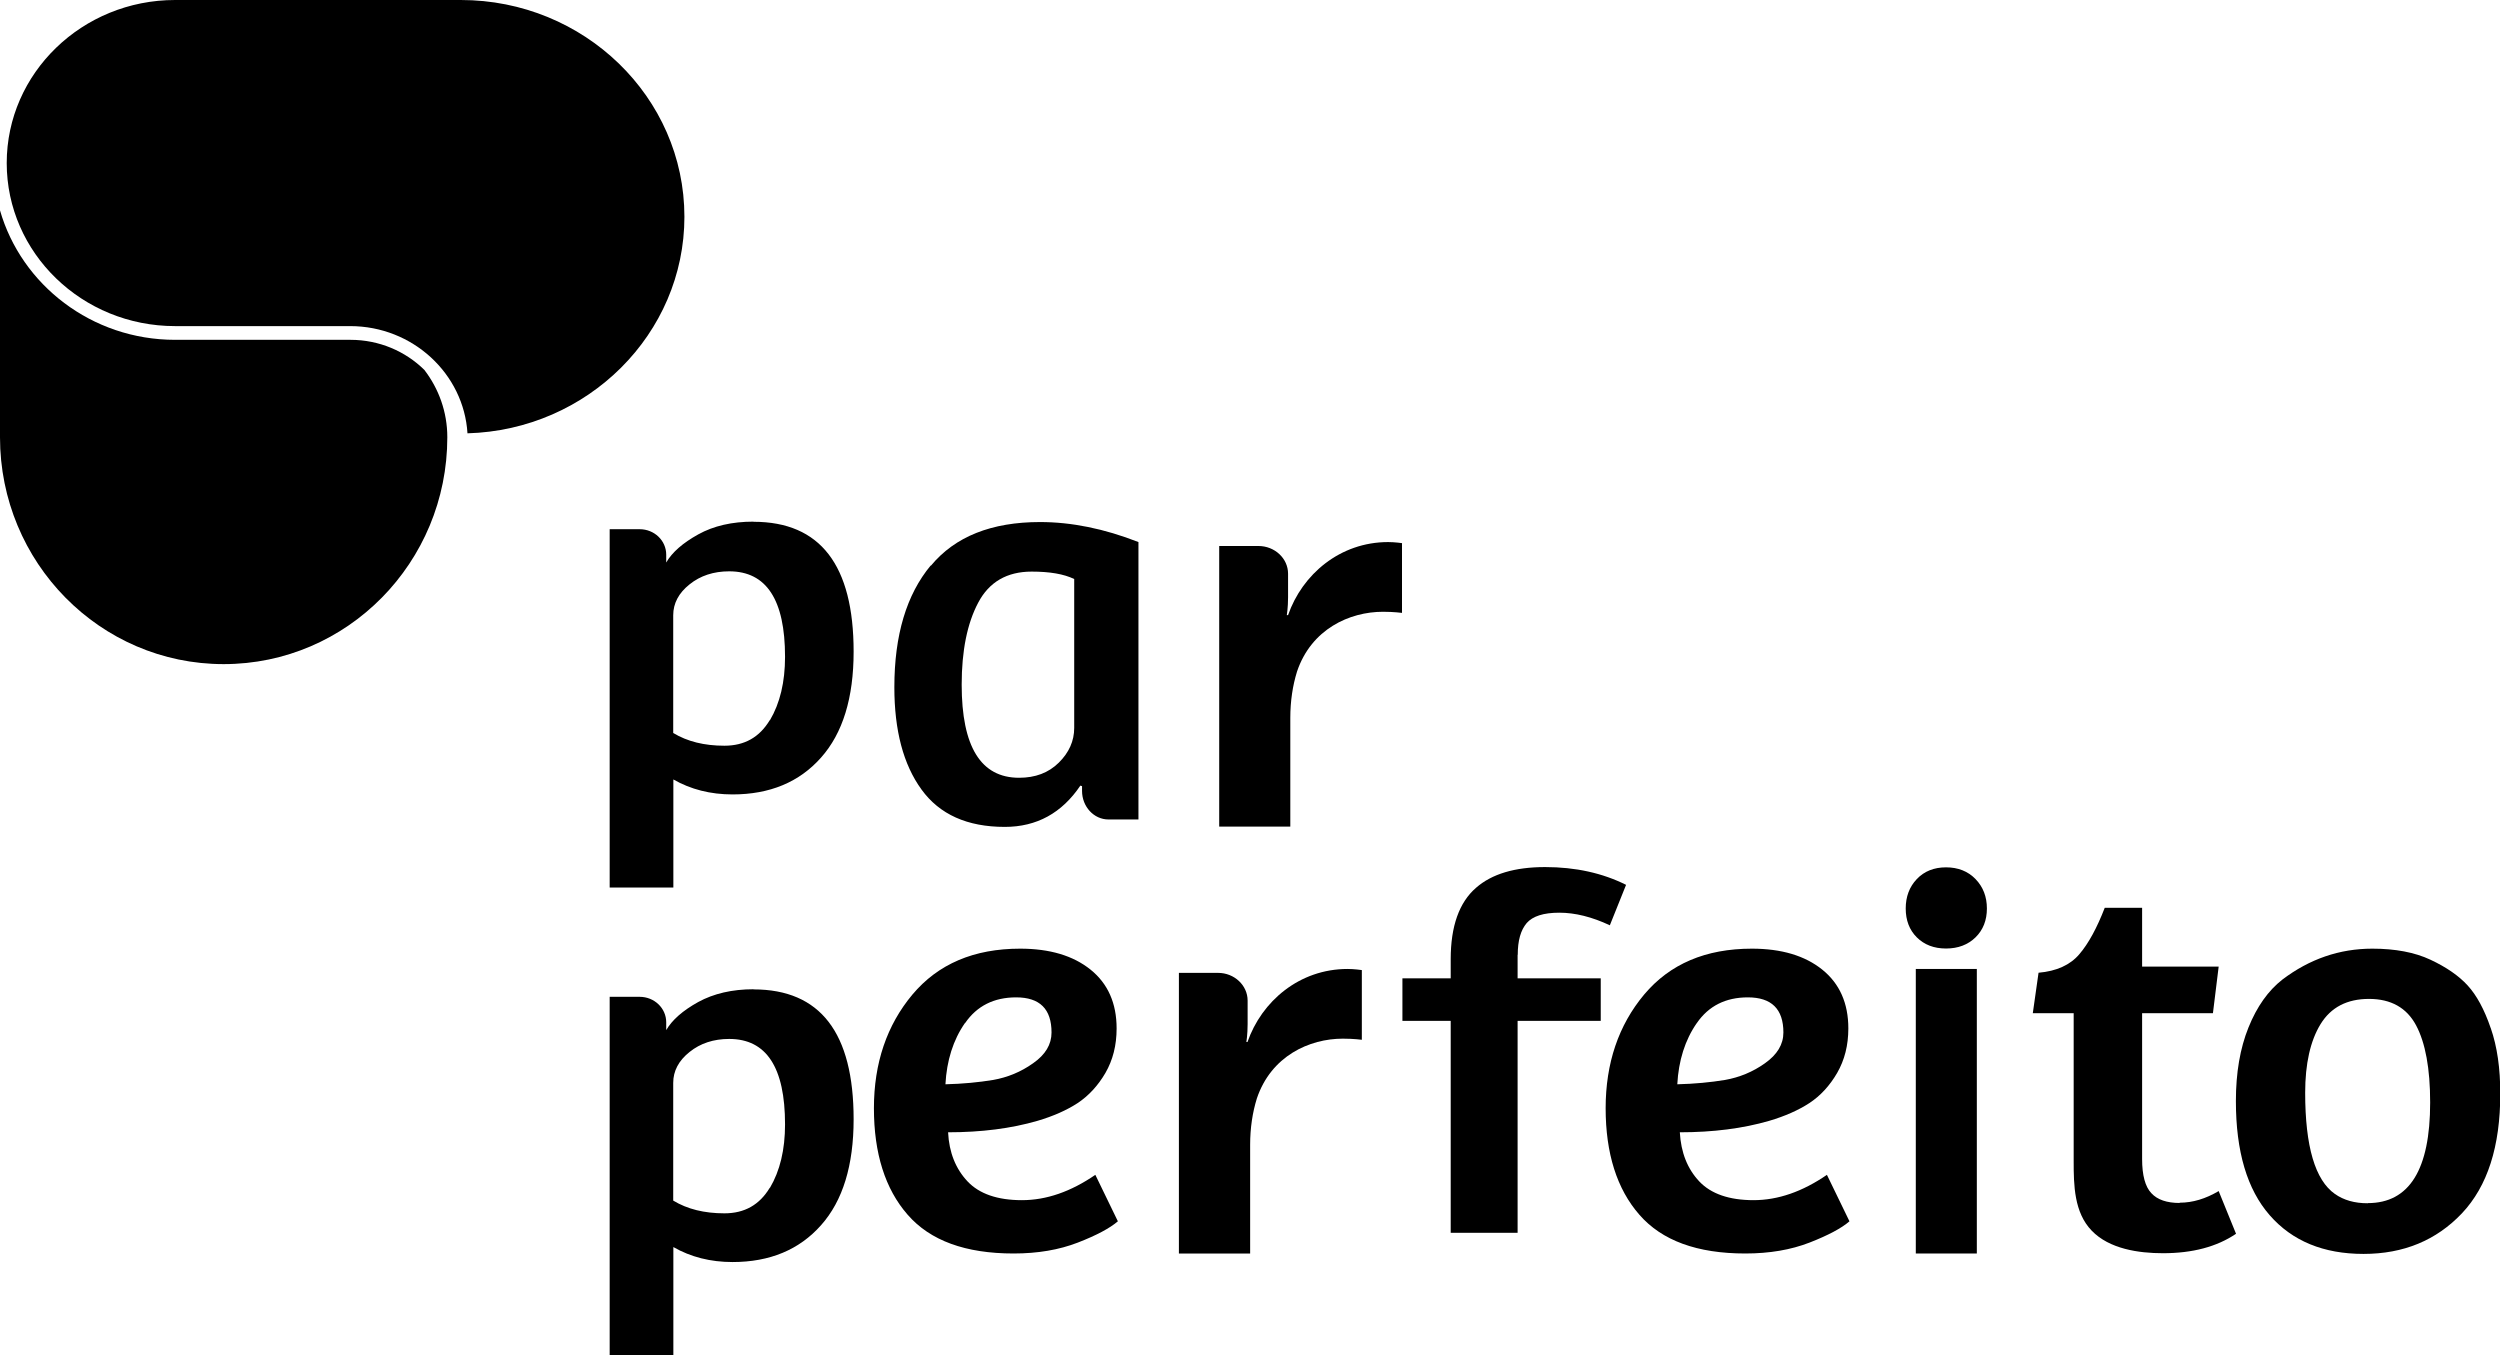 <?xml version="1.0" encoding="UTF-8"?>
<svg id="Camada_1" data-name="Camada 1" xmlns="http://www.w3.org/2000/svg" viewBox="0 0 178.62 96.82">
  <defs>
    <style>
      .cls-1 {
        stroke-width: 0px;
      }
    </style>
  </defs>
  <path class="cls-1" d="m100.2,38.81s-.53-.08-1.02-.08c-3.44,0-6.14,2.31-7.15,5.22h-.09s.09-.52.09-1.28v-1.68c0-1.09-.95-1.98-2.12-1.98h-2.8v20.05h5.08v-7.77c0-1.2.17-2.31.48-3.31,1.02-3.03,3.75-4.27,6.14-4.27.79,0,1.36.08,1.36.08v-4.98h.02Z"/>
  <path class="cls-1" d="m76.75,52.01c0,.93-.37,1.76-1.1,2.48-.74.73-1.68,1.08-2.84,1.08-2.73,0-4.1-2.22-4.1-6.65,0-2.44.4-4.39,1.18-5.86.78-1.48,2.06-2.22,3.82-2.22,1.29,0,2.3.17,3.04.53v10.62h0Zm-10.25-11.61c-1.73,2.08-2.6,4.97-2.6,8.7,0,3.09.64,5.52,1.94,7.31,1.29,1.78,3.27,2.67,5.95,2.67,2.28,0,4.08-.99,5.4-2.95l.12.04v.34c0,1.12.84,2.04,1.89,2.04h2.14v-19.82c-2.45-.96-4.79-1.43-7.03-1.43-3.46,0-6.07,1.03-7.8,3.12h0Z"/>
  <path class="cls-1" d="m55,51.45c-.73,1.22-1.8,1.83-3.24,1.83s-2.65-.3-3.66-.91v-8.41c0-.85.39-1.59,1.17-2.21.77-.62,1.72-.93,2.83-.93,2.66,0,3.99,2.03,3.99,6.11,0,1.8-.36,3.31-1.08,4.53h0Zm-1.16-14.18c-1.53,0-2.85.3-3.95.91-1.1.61-1.87,1.28-2.29,2.01v-.56c0-1.01-.85-1.82-1.9-1.82h-2.14v25.6h4.55v-7.72c1.24.71,2.65,1.07,4.23,1.07,2.66,0,4.77-.88,6.32-2.63,1.56-1.75,2.33-4.28,2.33-7.57,0-6.18-2.38-9.28-7.15-9.28"/>
  <path class="cls-1" d="m55,84.86c-.73,1.22-1.8,1.83-3.24,1.83s-2.65-.3-3.66-.91v-8.41c0-.85.39-1.59,1.17-2.21.77-.62,1.72-.93,2.83-.93,2.66,0,3.99,2.03,3.99,6.11,0,1.8-.36,3.31-1.08,4.53h0Zm-1.16-14.18c-1.53,0-2.85.31-3.95.91-1.1.61-1.87,1.28-2.29,2.01v-.56c0-1.01-.85-1.82-1.9-1.82h-2.14v25.6h4.55v-7.72c1.24.71,2.65,1.07,4.23,1.07,2.66,0,4.77-.88,6.32-2.63,1.56-1.75,2.33-4.28,2.33-7.57,0-6.18-2.38-9.28-7.15-9.28"/>
  <path class="cls-1" d="m68.96,73.09c.84-1.22,2.06-1.83,3.64-1.83,1.69,0,2.53.83,2.53,2.51,0,.85-.43,1.58-1.32,2.2-.87.62-1.83,1.01-2.85,1.19-1.03.17-2.17.28-3.41.31.09-1.69.55-3.16,1.39-4.37h.01Zm4.06,12.66c-1.75,0-3.05-.45-3.89-1.34-.84-.89-1.32-2.06-1.39-3.51,2.37,0,4.5-.27,6.39-.82,1.12-.33,2.09-.76,2.87-1.27.78-.52,1.45-1.24,1.98-2.15.53-.92.8-1.97.8-3.18,0-1.8-.62-3.2-1.86-4.2-1.24-1-2.92-1.5-5.03-1.5-3.3,0-5.86,1.09-7.7,3.28-1.83,2.19-2.75,4.9-2.75,8.12s.8,5.77,2.41,7.61c1.61,1.85,4.13,2.77,7.57,2.77,1.72,0,3.25-.26,4.59-.78,1.34-.52,2.29-1.03,2.86-1.52l-1.61-3.32c-1.75,1.2-3.49,1.81-5.25,1.81h.01Z"/>
  <path class="cls-1" d="m155.74,85.95c-.92,0-1.6-.23-2.03-.7-.44-.46-.66-1.28-.66-2.44v-10.42h5.06l.41-3.33h-5.47v-4.2h-2.67c-.55,1.42-1.15,2.54-1.81,3.31-.66.78-1.64,1.22-2.92,1.33l-.41,2.89h2.92v10.58c0,1.7.03,3.66,1.29,4.96,1.26,1.31,3.36,1.61,5.09,1.61,2.11,0,3.85-.46,5.22-1.39l-1.24-3.05c-.93.55-1.86.83-2.78.83h-.01Z"/>
  <path class="cls-1" d="m139.04,61.97c-.86,0-1.56.28-2.09.84-.53.56-.79,1.26-.79,2.1s.26,1.53.79,2.06c.53.53,1.23.8,2.09.8s1.57-.27,2.11-.8c.54-.53.81-1.22.81-2.06s-.27-1.54-.81-2.1c-.54-.56-1.25-.84-2.11-.84"/>
  <path class="cls-1" d="m169.16,85.97c-.93,0-1.7-.22-2.33-.66-1.42-.99-2.13-3.4-2.13-7.24,0-2.07.37-3.71,1.1-4.9.74-1.2,1.89-1.8,3.46-1.8s2.69.63,3.36,1.88c.67,1.25,1.01,3.1,1.01,5.52,0,4.8-1.49,7.19-4.46,7.19v.02Zm8.79-12.53c-.45-1.32-1-2.33-1.64-3.03-.64-.7-1.53-1.31-2.66-1.84-1.13-.53-2.52-.79-4.15-.79-2.35,0-4.49.74-6.43,2.21-1.01.79-1.82,1.93-2.42,3.42-.6,1.49-.9,3.23-.9,5.26,0,3.6.8,6.31,2.42,8.16,1.61,1.84,3.84,2.76,6.7,2.76s5.2-.97,7.03-2.9c1.83-1.94,2.74-4.78,2.74-8.55,0-1.8-.22-3.36-.68-4.68"/>
  <path class="cls-1" d="m121.24,73.09c.84-1.22,2.06-1.83,3.64-1.83,1.69,0,2.54.83,2.54,2.51,0,.85-.44,1.58-1.32,2.2-.87.62-1.83,1.01-2.85,1.19-1.03.17-2.17.28-3.41.31.09-1.69.55-3.16,1.39-4.37h.01Zm4.06,12.66c-1.75,0-3.05-.45-3.89-1.34-.84-.89-1.31-2.06-1.39-3.51,2.37,0,4.5-.27,6.39-.82,1.12-.33,2.09-.76,2.87-1.27.79-.52,1.45-1.24,1.98-2.15.53-.92.8-1.97.8-3.18,0-1.8-.62-3.2-1.86-4.2-1.24-1-2.92-1.5-5.03-1.5-3.3,0-5.86,1.09-7.7,3.28-1.83,2.19-2.75,4.9-2.75,8.12s.8,5.77,2.41,7.61c1.61,1.85,4.13,2.77,7.57,2.77,1.72,0,3.25-.26,4.59-.78,1.33-.52,2.29-1.03,2.85-1.52l-1.61-3.32c-1.75,1.2-3.49,1.81-5.25,1.81h.01Z"/>
  <path class="cls-1" d="m108.44,68.22c0-1.02.21-1.76.64-2.27.43-.49,1.2-.74,2.33-.74s2.33.3,3.61.9l1.16-2.89c-1.68-.84-3.61-1.27-5.78-1.27s-3.81.49-4.94,1.48c-1.2,1.04-1.81,2.74-1.81,5.1v1.37h-3.45v3.04h3.45v15.14h4.78v-15.14h5.94v-3.04h-5.94v-1.7.02Z"/>
  <path class="cls-1" d="m89.14,74.45h-.09s.09-.52.09-1.28v-1.68c0-1.09-.95-1.98-2.11-1.98h-2.8v20.05h5.09v-7.77c0-1.2.17-2.31.48-3.31,1.02-3.03,3.75-4.27,6.14-4.27.79,0,1.36.08,1.36.08v-4.98s-.53-.08-1.02-.08c-3.44,0-6.14,2.31-7.15,5.22"/>
  <rect class="cls-1" x="136.88" y="69.23" width="4.36" height="20.33"/>
  <path class="cls-1" d="m25.02,24.28h-12.51c-5.96,0-10.98-3.93-12.51-9.25v16.21c0,8.95,7.15,16.21,15.98,16.21s15.98-7.26,15.98-16.21c0-1.82-.62-3.48-1.64-4.81-1.35-1.33-3.22-2.15-5.28-2.15"/>
  <path class="cls-1" d="m48.9,15.49c0-8.55-7.17-15.49-15.98-15.49H12.51C5.88,0,.48,5.22.48,11.65s5.39,11.65,12.03,11.65h12.51c4.46,0,8.12,3.4,8.38,7.66,8.59-.24,15.5-7.1,15.5-15.48h-.01Z"/>
</svg>